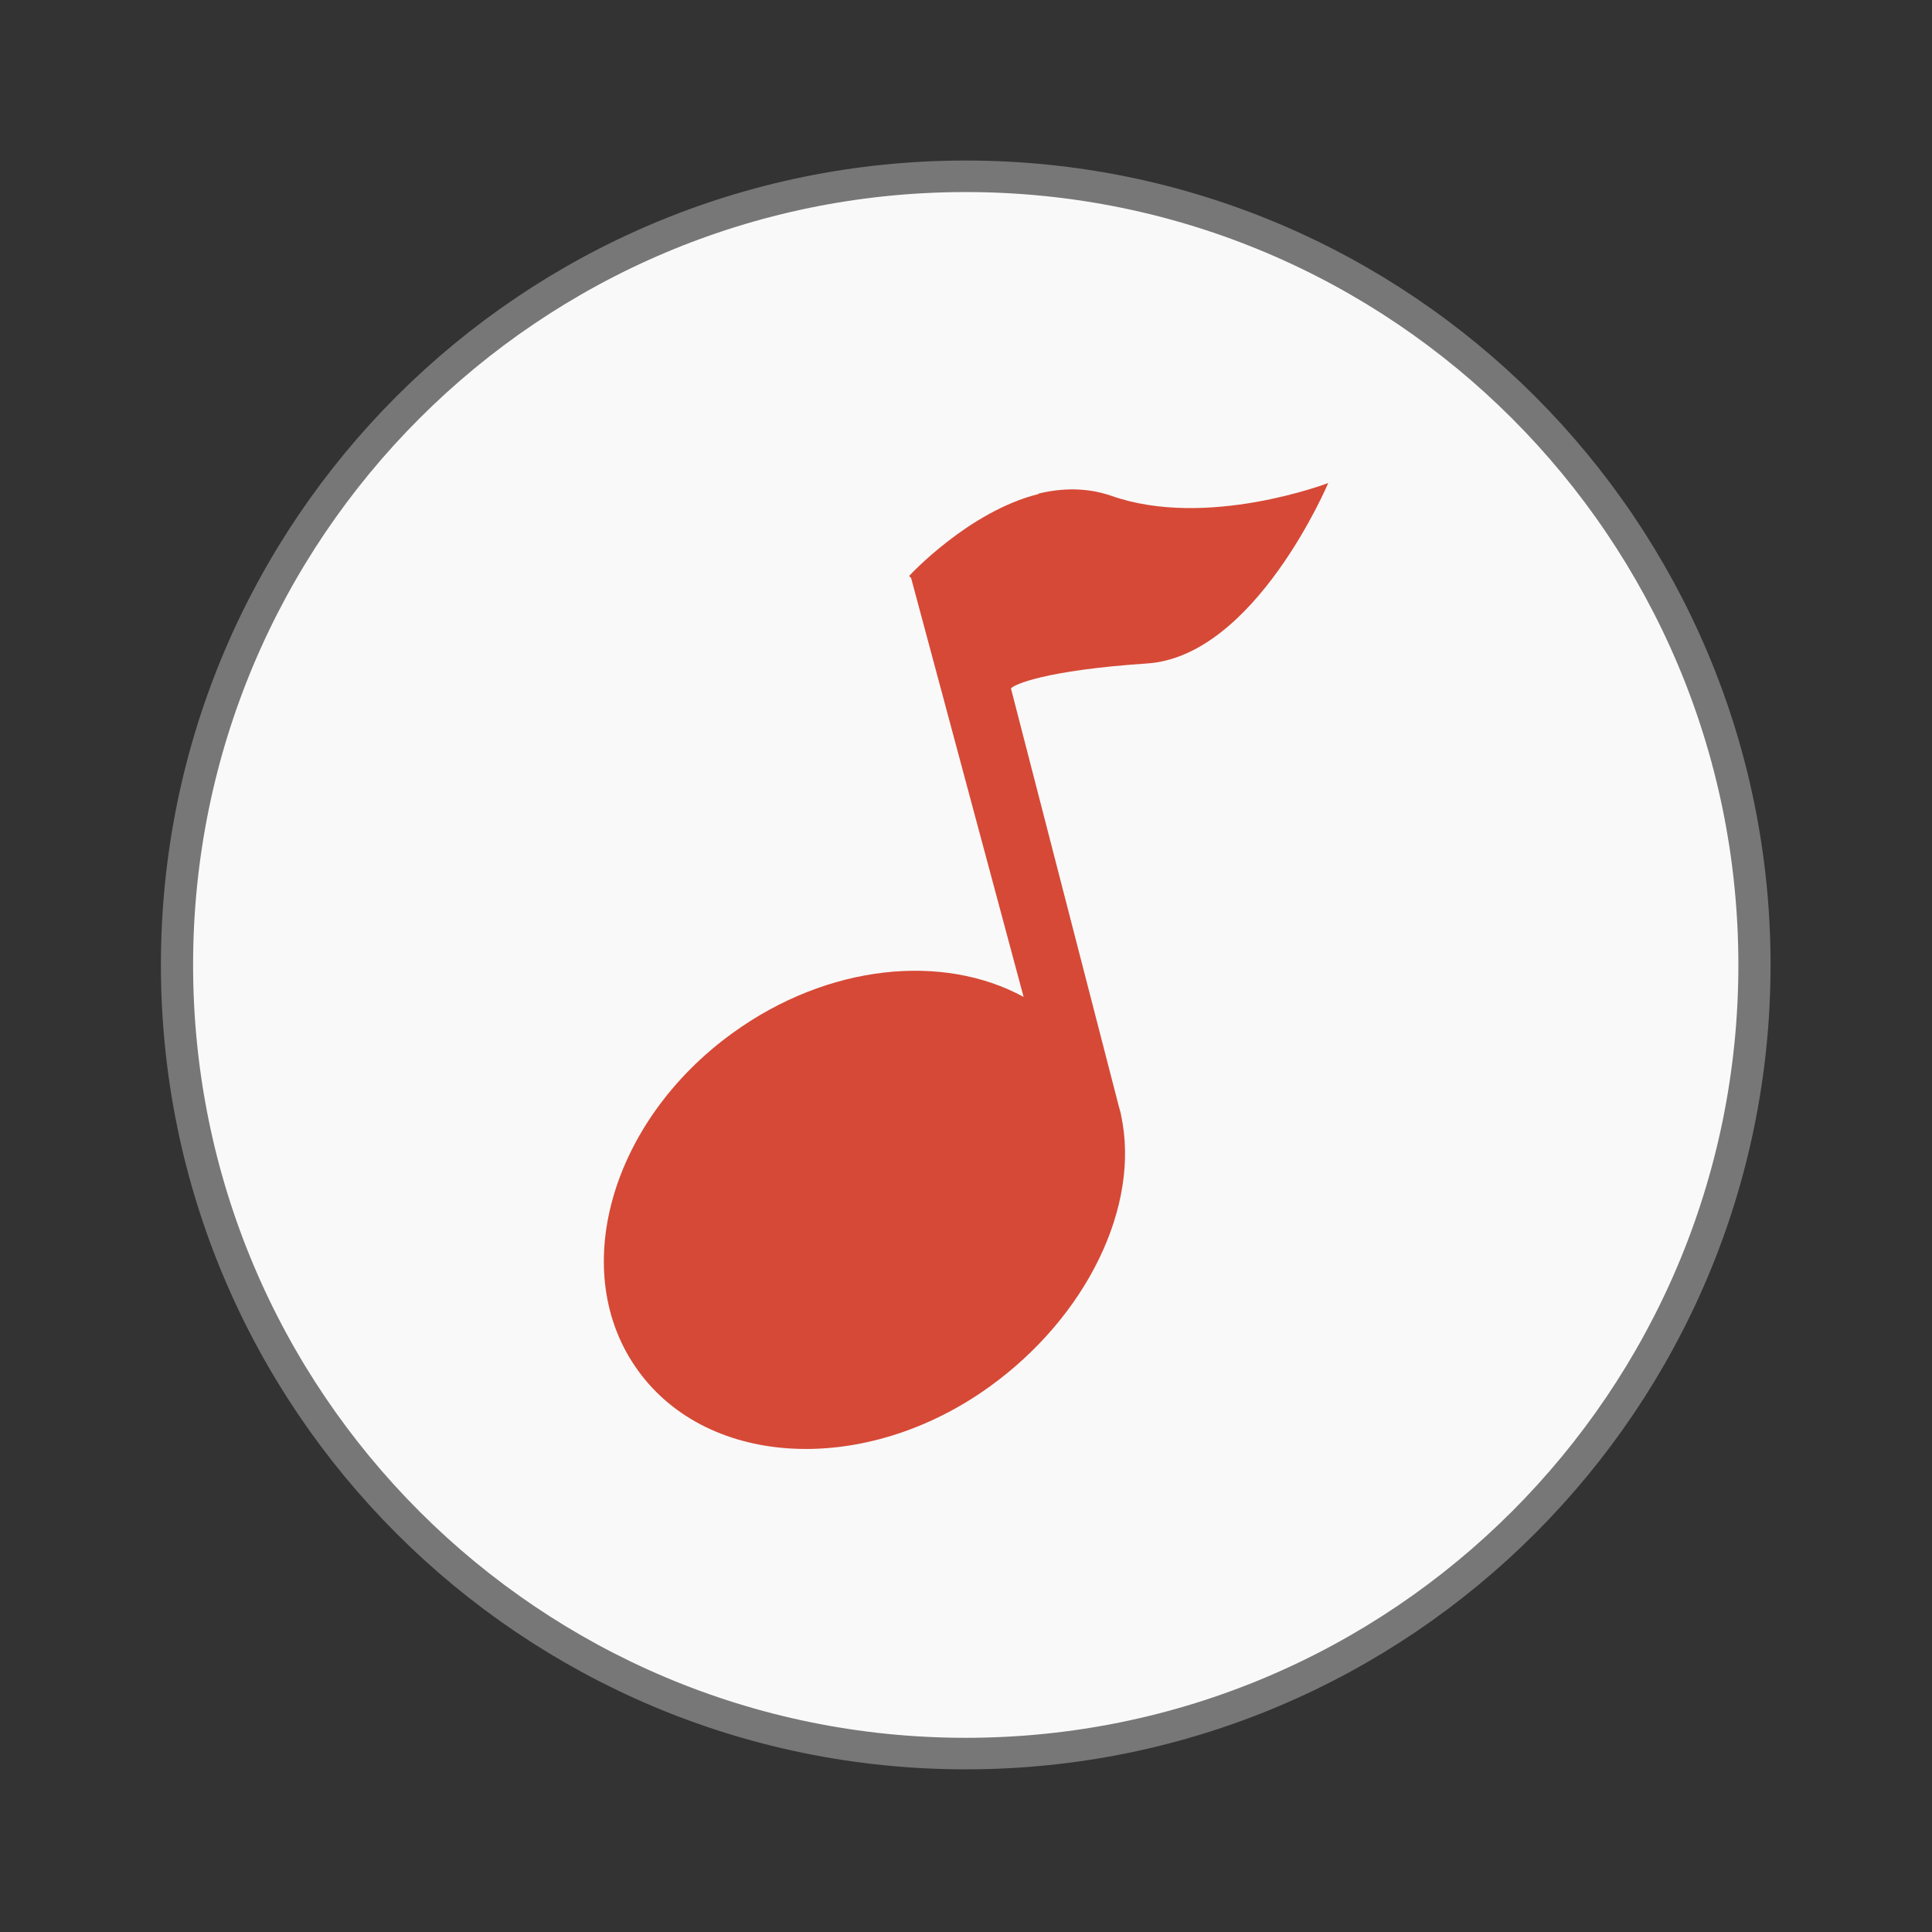 <svg width="22" xmlns="http://www.w3.org/2000/svg" height="22" viewBox="0 0 22 22" xmlns:xlink="http://www.w3.org/1999/xlink">
<rect x="0" y="0" width="22" height="22" fill="#333333" stroke="none"/>
<path style="fill:#f9f9f9;stroke:#777;stroke-width:.5" d="M 25.931 35.186 C 25.931 42.093 20.444 47.694 13.678 47.694 C 6.912 47.694 1.425 42.093 1.425 35.186 C 1.425 28.28 6.912 22.679 13.678 22.679 C 20.444 22.679 25.931 28.28 25.931 35.186 Z " transform="matrix(.733 0 0 .718 .971 -14.276)"/>
<path style="fill:#d64936" d="M 11.828 5.625 C 11.027 5.824 10.352 6.559 10.352 6.559 L 10.375 6.582 L 11.656 11.352 C 10.738 10.852 9.43 10.977 8.344 11.762 C 6.945 12.773 6.457 14.5 7.27 15.613 C 8.078 16.723 9.867 16.801 11.27 15.789 C 12.375 14.992 12.988 13.734 12.766 12.699 C 12.762 12.668 12.75 12.637 12.742 12.605 L 11.512 7.84 C 11.539 7.797 11.898 7.633 13.062 7.555 C 14.293 7.473 15.125 5.5 15.125 5.5 C 15.125 5.5 13.742 6.031 12.652 5.645 C 12.379 5.551 12.094 5.555 11.824 5.621 Z "/>
</svg>
